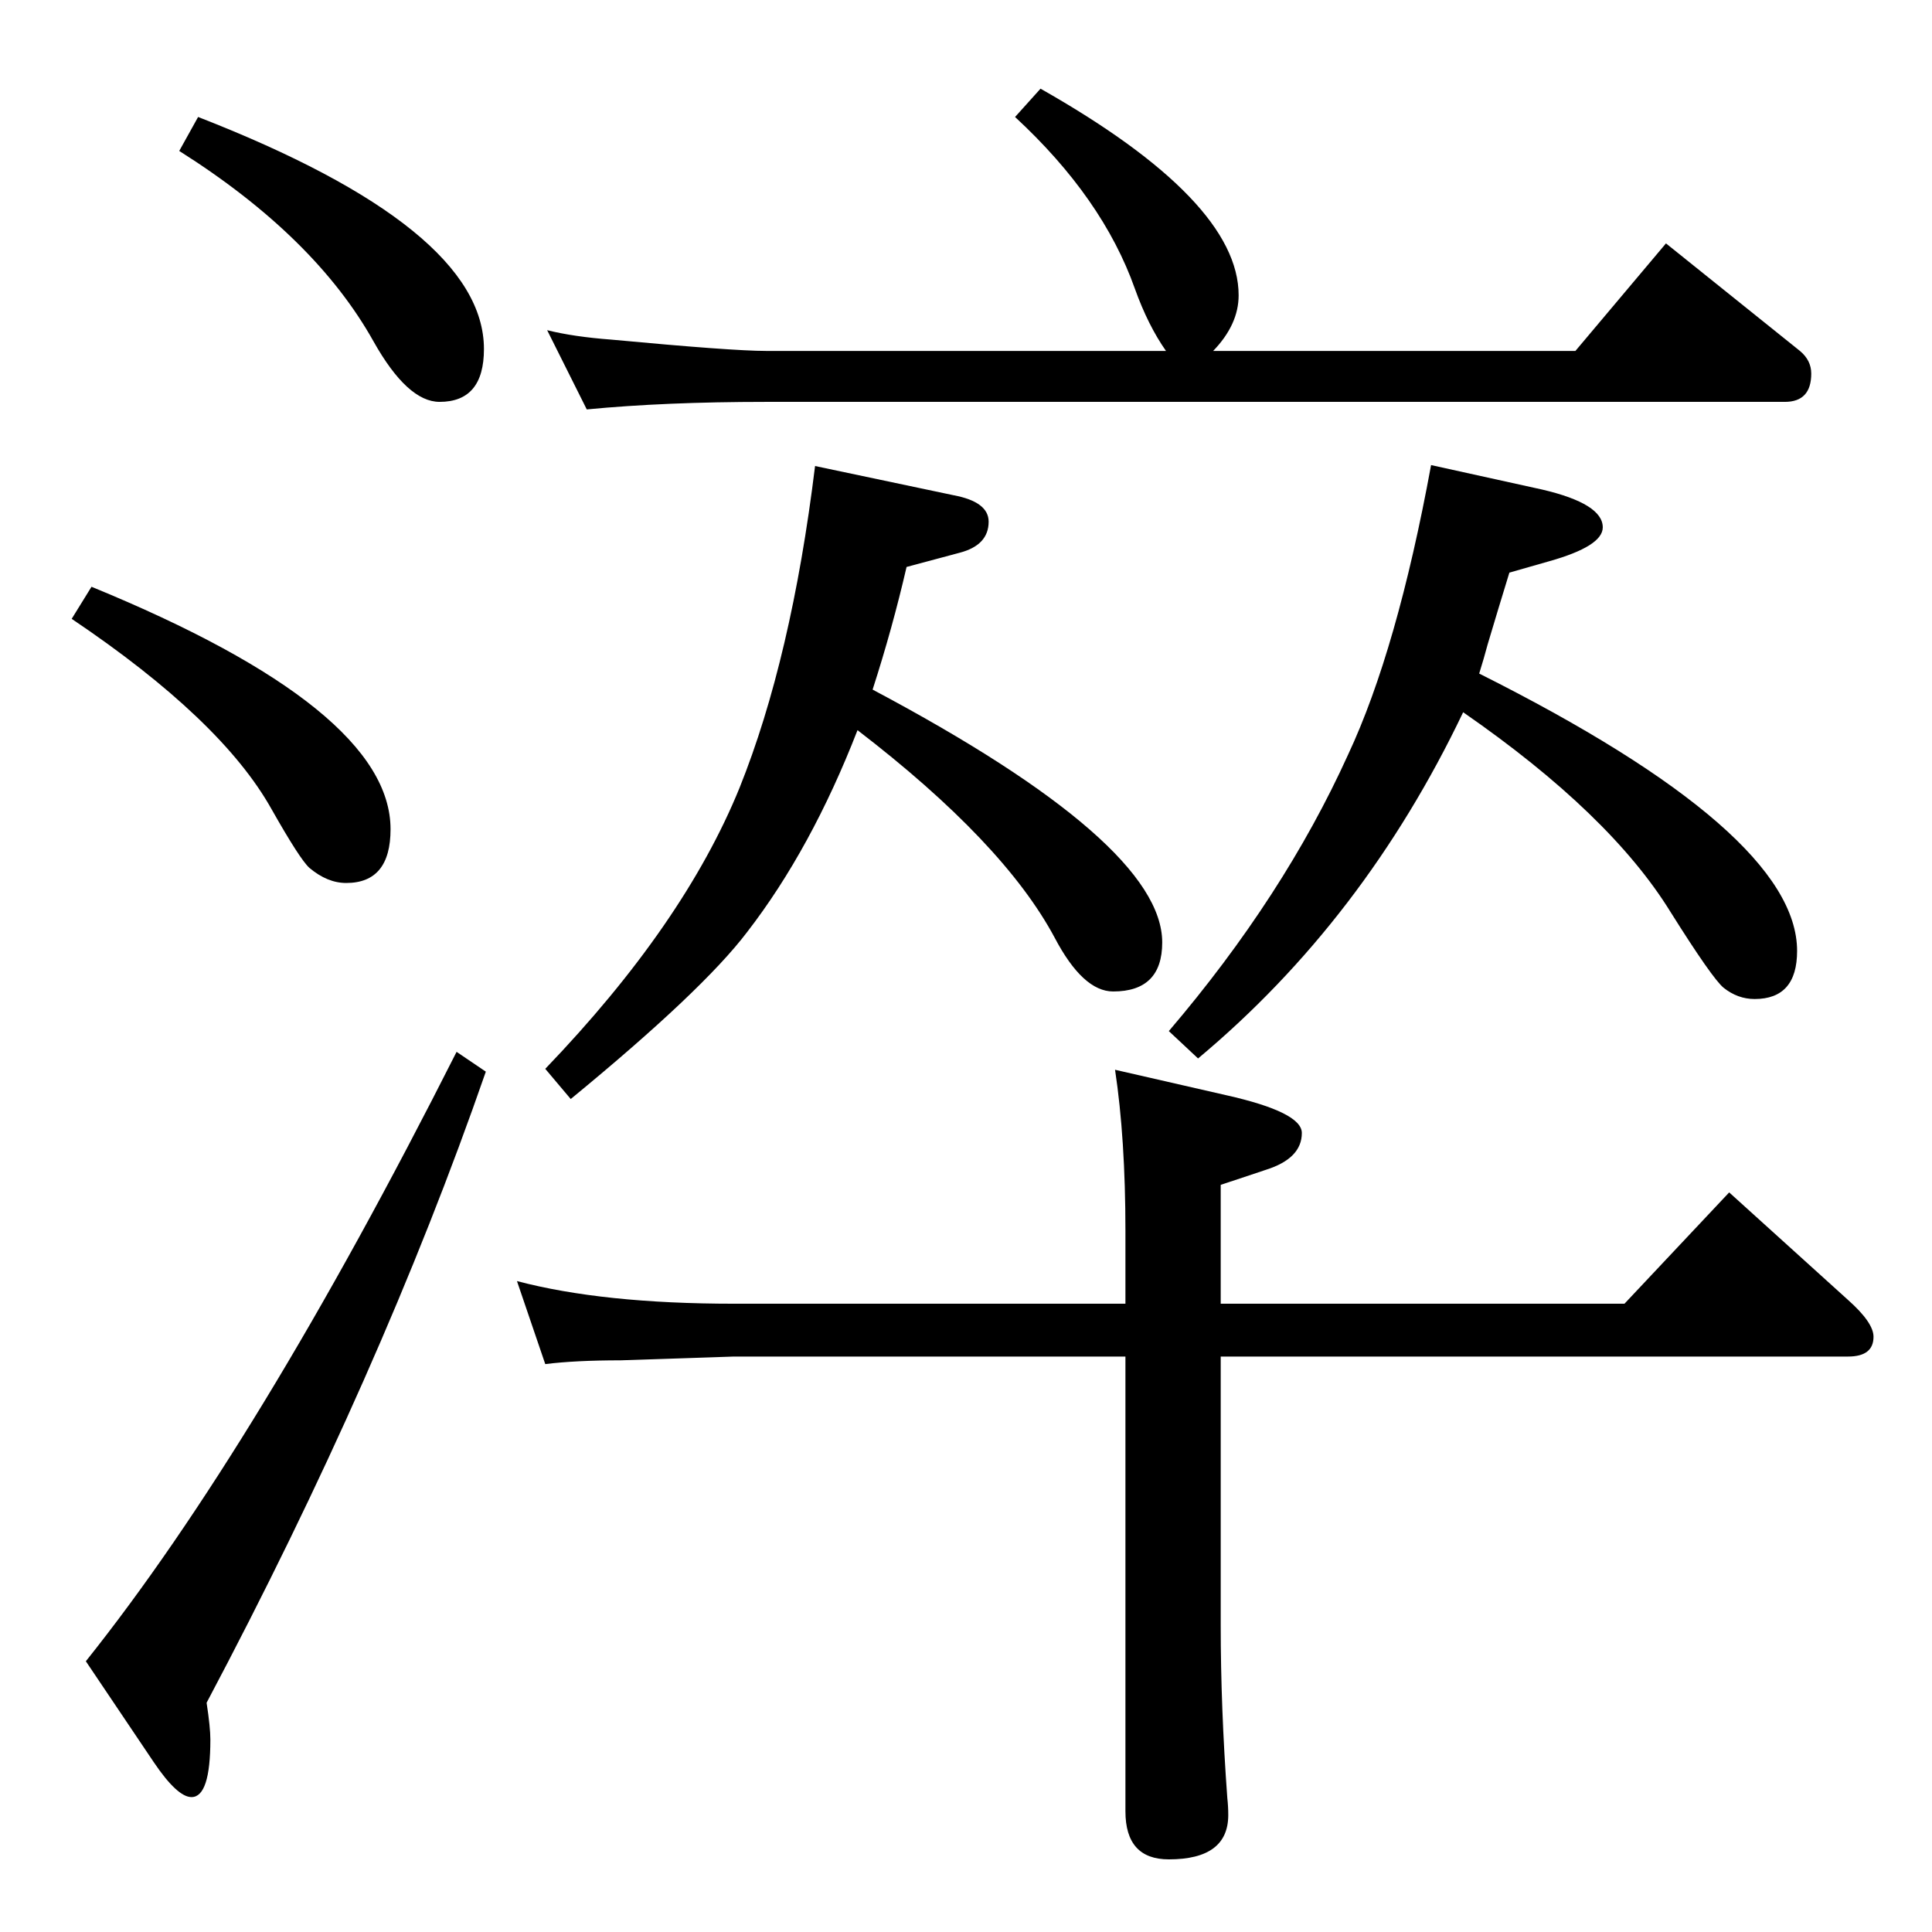 <?xml version="1.0" standalone="no"?>
<!DOCTYPE svg PUBLIC "-//W3C//DTD SVG 1.1//EN" "http://www.w3.org/Graphics/SVG/1.1/DTD/svg11.dtd" >
<svg xmlns="http://www.w3.org/2000/svg" xmlns:xlink="http://www.w3.org/1999/xlink" version="1.1" viewBox="0 -410 2048 2048">
  <g transform="matrix(1 0 0 -1 0 1638)">
   <path fill="currentColor"
d="M925 1317q307 -163 307 -268q0 -52 -52 -52q-32 0 -62 57q-54 101 -209 220q-49 -126 -117 -214q-47 -62 -187 -177l-27 32q147 153 206 298q55 137 80 341l147 -31q37 -7 37 -28q0 -25 -31 -33l-56 -15q-15 -65 -36 -130zM1568 1334q337 -169 337 -294q0 -51 -45 -51
q-18 0 -33 12q-12 10 -56 80q-64 104 -220 212q-105 -220 -281 -367l-31 29q122 143 190 293q52 111 88 307l118 -26q64 -15 64 -40q0 -20 -57 -36l-42 -12q-12 -39 -23 -76q-4 -15 -9 -31zM1103 1954q210 -119 210 -219q0 -31 -27 -59h384l96 114l142 -114q12 -10 12 -24
q0 -30 -28 -30h-1080q-107 0 -190 -8l-42 84q28 -7 68 -10q128 -12 164 -12h424q-19 27 -33 66q-34 96 -127 182zM1294 792v-126h428l111 118l126 -114q27 -24 27 -39q0 -21 -27 -21h-665v-285q0 -87 7 -183q1 -9 1 -18q0 -47 -63 -47q-46 0 -46 51v482h-415l-120 -4
q-48 0 -80 -4l-30 88q91 -24 230 -24h415v77q0 98 -11 171l118 -27q80 -18 80 -40q0 -27 -38 -39zM210 1924q303 -118 303 -246q0 -56 -47 -56q-34 0 -70 64q-62 111 -206 202zM97 1426q317 -130 317 -257q0 -57 -47 -57q-20 0 -39 16q-10 9 -40 62q-53 95 -212 202z
M484 933l31 -21q-111 -320 -296 -669q4 -26 4 -39q0 -61 -20 -61q-15 0 -40 37l-72 107q182 228 393 646z" />
  </g>

</svg>
